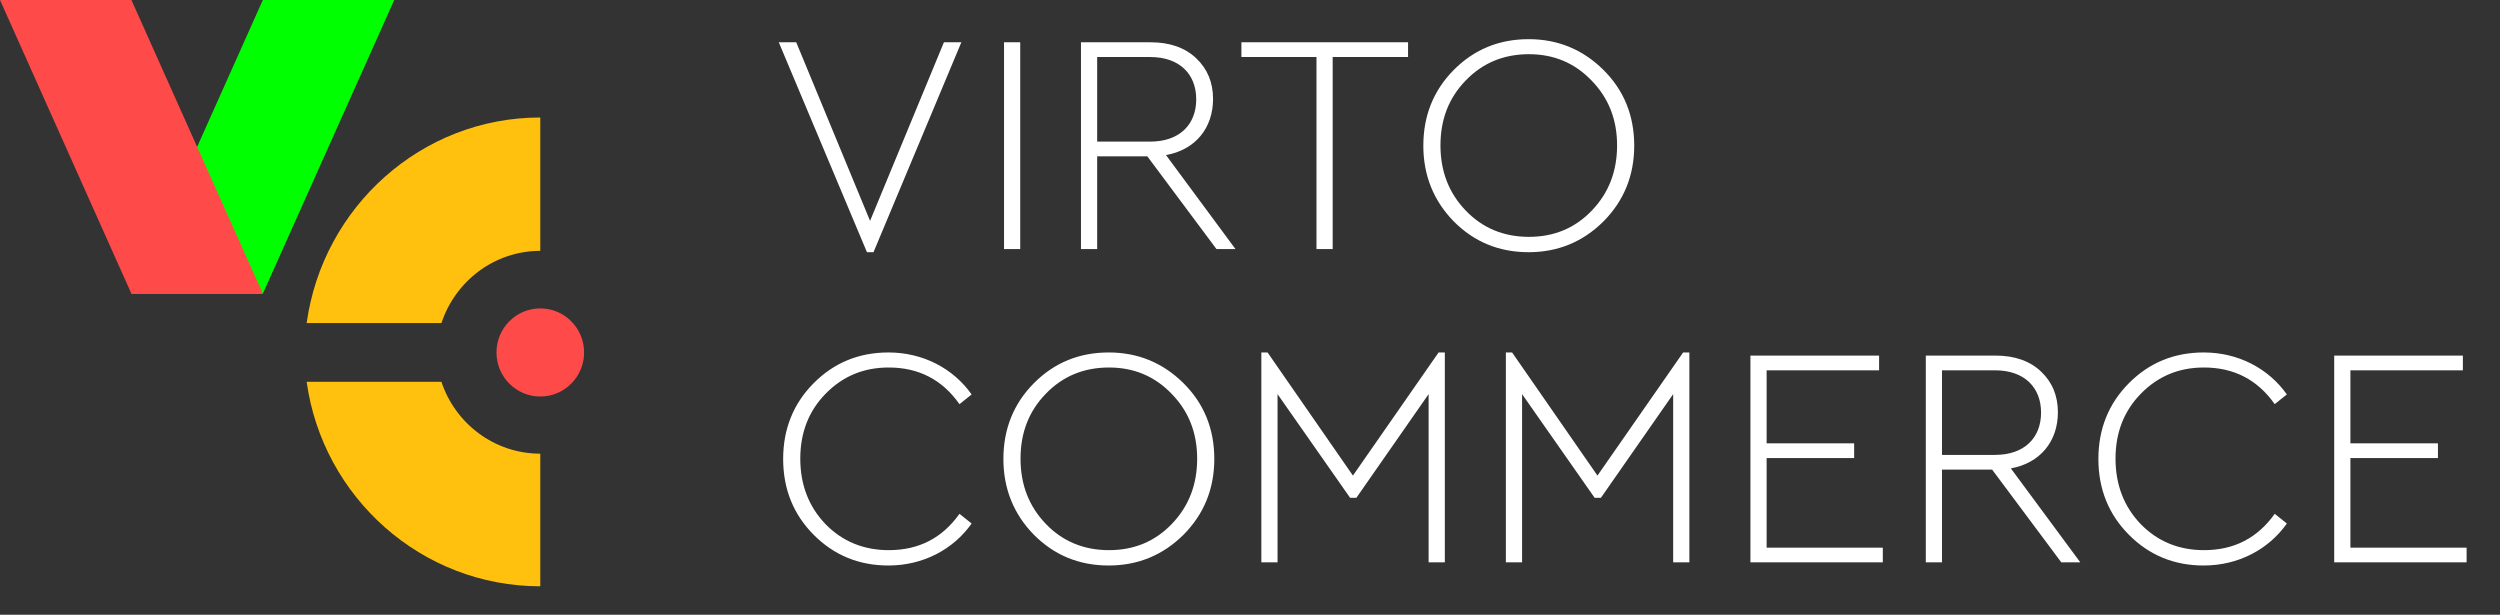 <svg width="183" height="45" viewBox="0 0 183 45" fill="none" xmlns="http://www.w3.org/2000/svg">
<rect x="0" y="0" width="183" height="45" fill="#333333" stroke="none"/>
<path fill-rule="evenodd" clip-rule="evenodd" d="M19.24 0L9.62 21.5H19.24L28.86 0H19.24Z" fill="#00FF00"/>
<path fill-rule="evenodd" clip-rule="evenodd" d="M0 0L9.62 21.5H19.24L9.62 0H0Z" fill="#FF4A4A"/>
<path fill-rule="evenodd" clip-rule="evenodd" d="M42.756 25.8C42.756 27.581 41.32 29.025 39.549 29.025C37.778 29.025 36.343 27.581 36.343 25.8C36.343 24.019 37.778 22.575 39.549 22.575C41.32 22.575 42.756 24.019 42.756 25.8Z" fill="#FF4A4A"/>
<path fill-rule="evenodd" clip-rule="evenodd" d="M32.313 27.95H22.447C23.623 36.396 30.842 42.917 39.549 42.917V33.209C36.183 33.209 33.325 31.001 32.313 27.95Z" fill="#FFC10D"/>
<path fill-rule="evenodd" clip-rule="evenodd" d="M32.313 23.65C33.325 20.582 36.183 18.362 39.549 18.362V8.6C30.842 8.6 23.623 15.157 22.447 23.65H32.313Z" fill="#FFC10D"/>
<path fill-rule="evenodd" clip-rule="evenodd" d="M63.689 16.168L69.094 3.096H70.371L63.94 18.461H63.461L57.008 3.096H58.285L63.689 16.168ZM73.495 3.096H74.68V18.232H73.495V3.096ZM85.352 11.352L90.437 18.232H89.046L83.984 11.444H80.313V18.232H79.127V3.096H84.235C85.626 3.096 86.743 3.486 87.564 4.266C88.385 5.045 88.795 6.032 88.795 7.247C88.795 9.357 87.518 10.962 85.352 11.352ZM84.189 4.174H80.313V10.366H84.189C86.356 10.366 87.564 9.105 87.564 7.27C87.564 5.435 86.356 4.174 84.189 4.174ZM90.871 3.096H103.07V4.174H97.552V18.232H96.366V4.174H90.871V3.096ZM111.895 2.867C114.038 2.867 115.863 3.623 117.368 5.114C118.873 6.605 119.625 8.462 119.625 10.664C119.625 12.843 118.873 14.7 117.368 16.214C115.863 17.705 114.038 18.461 111.895 18.461C109.729 18.461 107.904 17.705 106.422 16.214C104.94 14.7 104.188 12.843 104.188 10.664C104.188 8.462 104.94 6.605 106.422 5.114C107.904 3.623 109.729 2.867 111.895 2.867ZM111.918 3.967C110.071 3.967 108.52 4.61 107.289 5.894C106.057 7.155 105.442 8.738 105.442 10.641C105.442 12.545 106.057 14.127 107.289 15.411C108.52 16.695 110.071 17.338 111.918 17.338C113.765 17.338 115.293 16.695 116.524 15.411C117.755 14.127 118.371 12.545 118.371 10.641C118.371 8.761 117.755 7.178 116.501 5.894C115.27 4.61 113.742 3.967 111.918 3.967ZM65.034 25.8C67.566 25.8 69.778 26.97 71.123 28.873L70.234 29.584C68.98 27.795 67.246 26.901 65.057 26.901C63.21 26.901 61.682 27.543 60.428 28.827C59.197 30.089 58.581 31.671 58.581 33.574C58.581 35.478 59.197 37.083 60.428 38.367C61.66 39.629 63.21 40.271 65.057 40.271C67.269 40.271 68.98 39.377 70.234 37.611L71.123 38.322C69.778 40.225 67.566 41.395 65.034 41.395C62.868 41.395 61.044 40.638 59.562 39.147C58.08 37.657 57.327 35.799 57.327 33.597C57.327 31.396 58.08 29.538 59.562 28.047C61.044 26.557 62.868 25.8 65.034 25.8ZM81.156 25.8C83.3 25.8 85.124 26.557 86.629 28.047C88.134 29.538 88.887 31.396 88.887 33.597C88.887 35.776 88.134 37.634 86.629 39.147C85.124 40.638 83.3 41.395 81.156 41.395C78.99 41.395 77.166 40.638 75.684 39.147C74.201 37.634 73.449 35.776 73.449 33.597C73.449 31.396 74.201 29.538 75.684 28.047C77.166 26.557 78.99 25.8 81.156 25.8ZM81.179 26.901C79.332 26.901 77.781 27.543 76.55 28.827C75.319 30.089 74.703 31.671 74.703 33.574C74.703 35.478 75.319 37.06 76.55 38.345C77.781 39.629 79.332 40.271 81.179 40.271C83.026 40.271 84.554 39.629 85.785 38.345C87.017 37.06 87.632 35.478 87.632 33.574C87.632 31.694 87.017 30.111 85.763 28.827C84.531 27.543 83.003 26.901 81.179 26.901ZM99.034 34.813L105.305 25.8H105.761V41.165H104.575V28.85L99.285 36.441H98.829L93.516 28.85V41.165H92.33V25.8H92.786L99.034 34.813ZM116.934 34.813L123.205 25.8H123.661V41.165H122.476V28.85L117.185 36.441H116.729L111.416 28.85V41.165H110.23V25.8H110.686L116.934 34.813ZM128.131 26.029H137.549V27.107H129.317V32.451H135.724V33.529H129.317V40.087H137.822V41.165H128.131V26.029ZM147.194 34.285L152.279 41.165H150.888L145.826 34.377H142.155V41.165H140.969V26.029H146.077C147.468 26.029 148.585 26.419 149.406 27.199C150.227 27.979 150.638 28.965 150.638 30.18C150.638 32.29 149.361 33.895 147.194 34.285ZM146.031 27.107H142.155V33.299H146.031C148.198 33.299 149.406 32.038 149.406 30.203C149.406 28.369 148.198 27.107 146.031 27.107ZM161.309 25.8C163.841 25.8 166.052 26.97 167.398 28.873L166.509 29.584C165.254 27.795 163.521 26.901 161.332 26.901C159.485 26.901 157.957 27.543 156.703 28.827C155.472 30.089 154.856 31.671 154.856 33.574C154.856 35.478 155.472 37.083 156.703 38.367C157.935 39.629 159.485 40.271 161.332 40.271C163.544 40.271 165.254 39.377 166.509 37.611L167.398 38.322C166.052 40.225 163.841 41.395 161.309 41.395C159.143 41.395 157.319 40.638 155.837 39.147C154.354 37.657 153.602 35.799 153.602 33.597C153.602 31.396 154.354 29.538 155.837 28.047C157.319 26.557 159.143 25.8 161.309 25.8ZM170.864 26.029H180.282V27.107H172.05V32.451H178.457V33.529H172.05V40.087H180.555V41.165H170.864V26.029Z" fill="white"/>
</svg>
